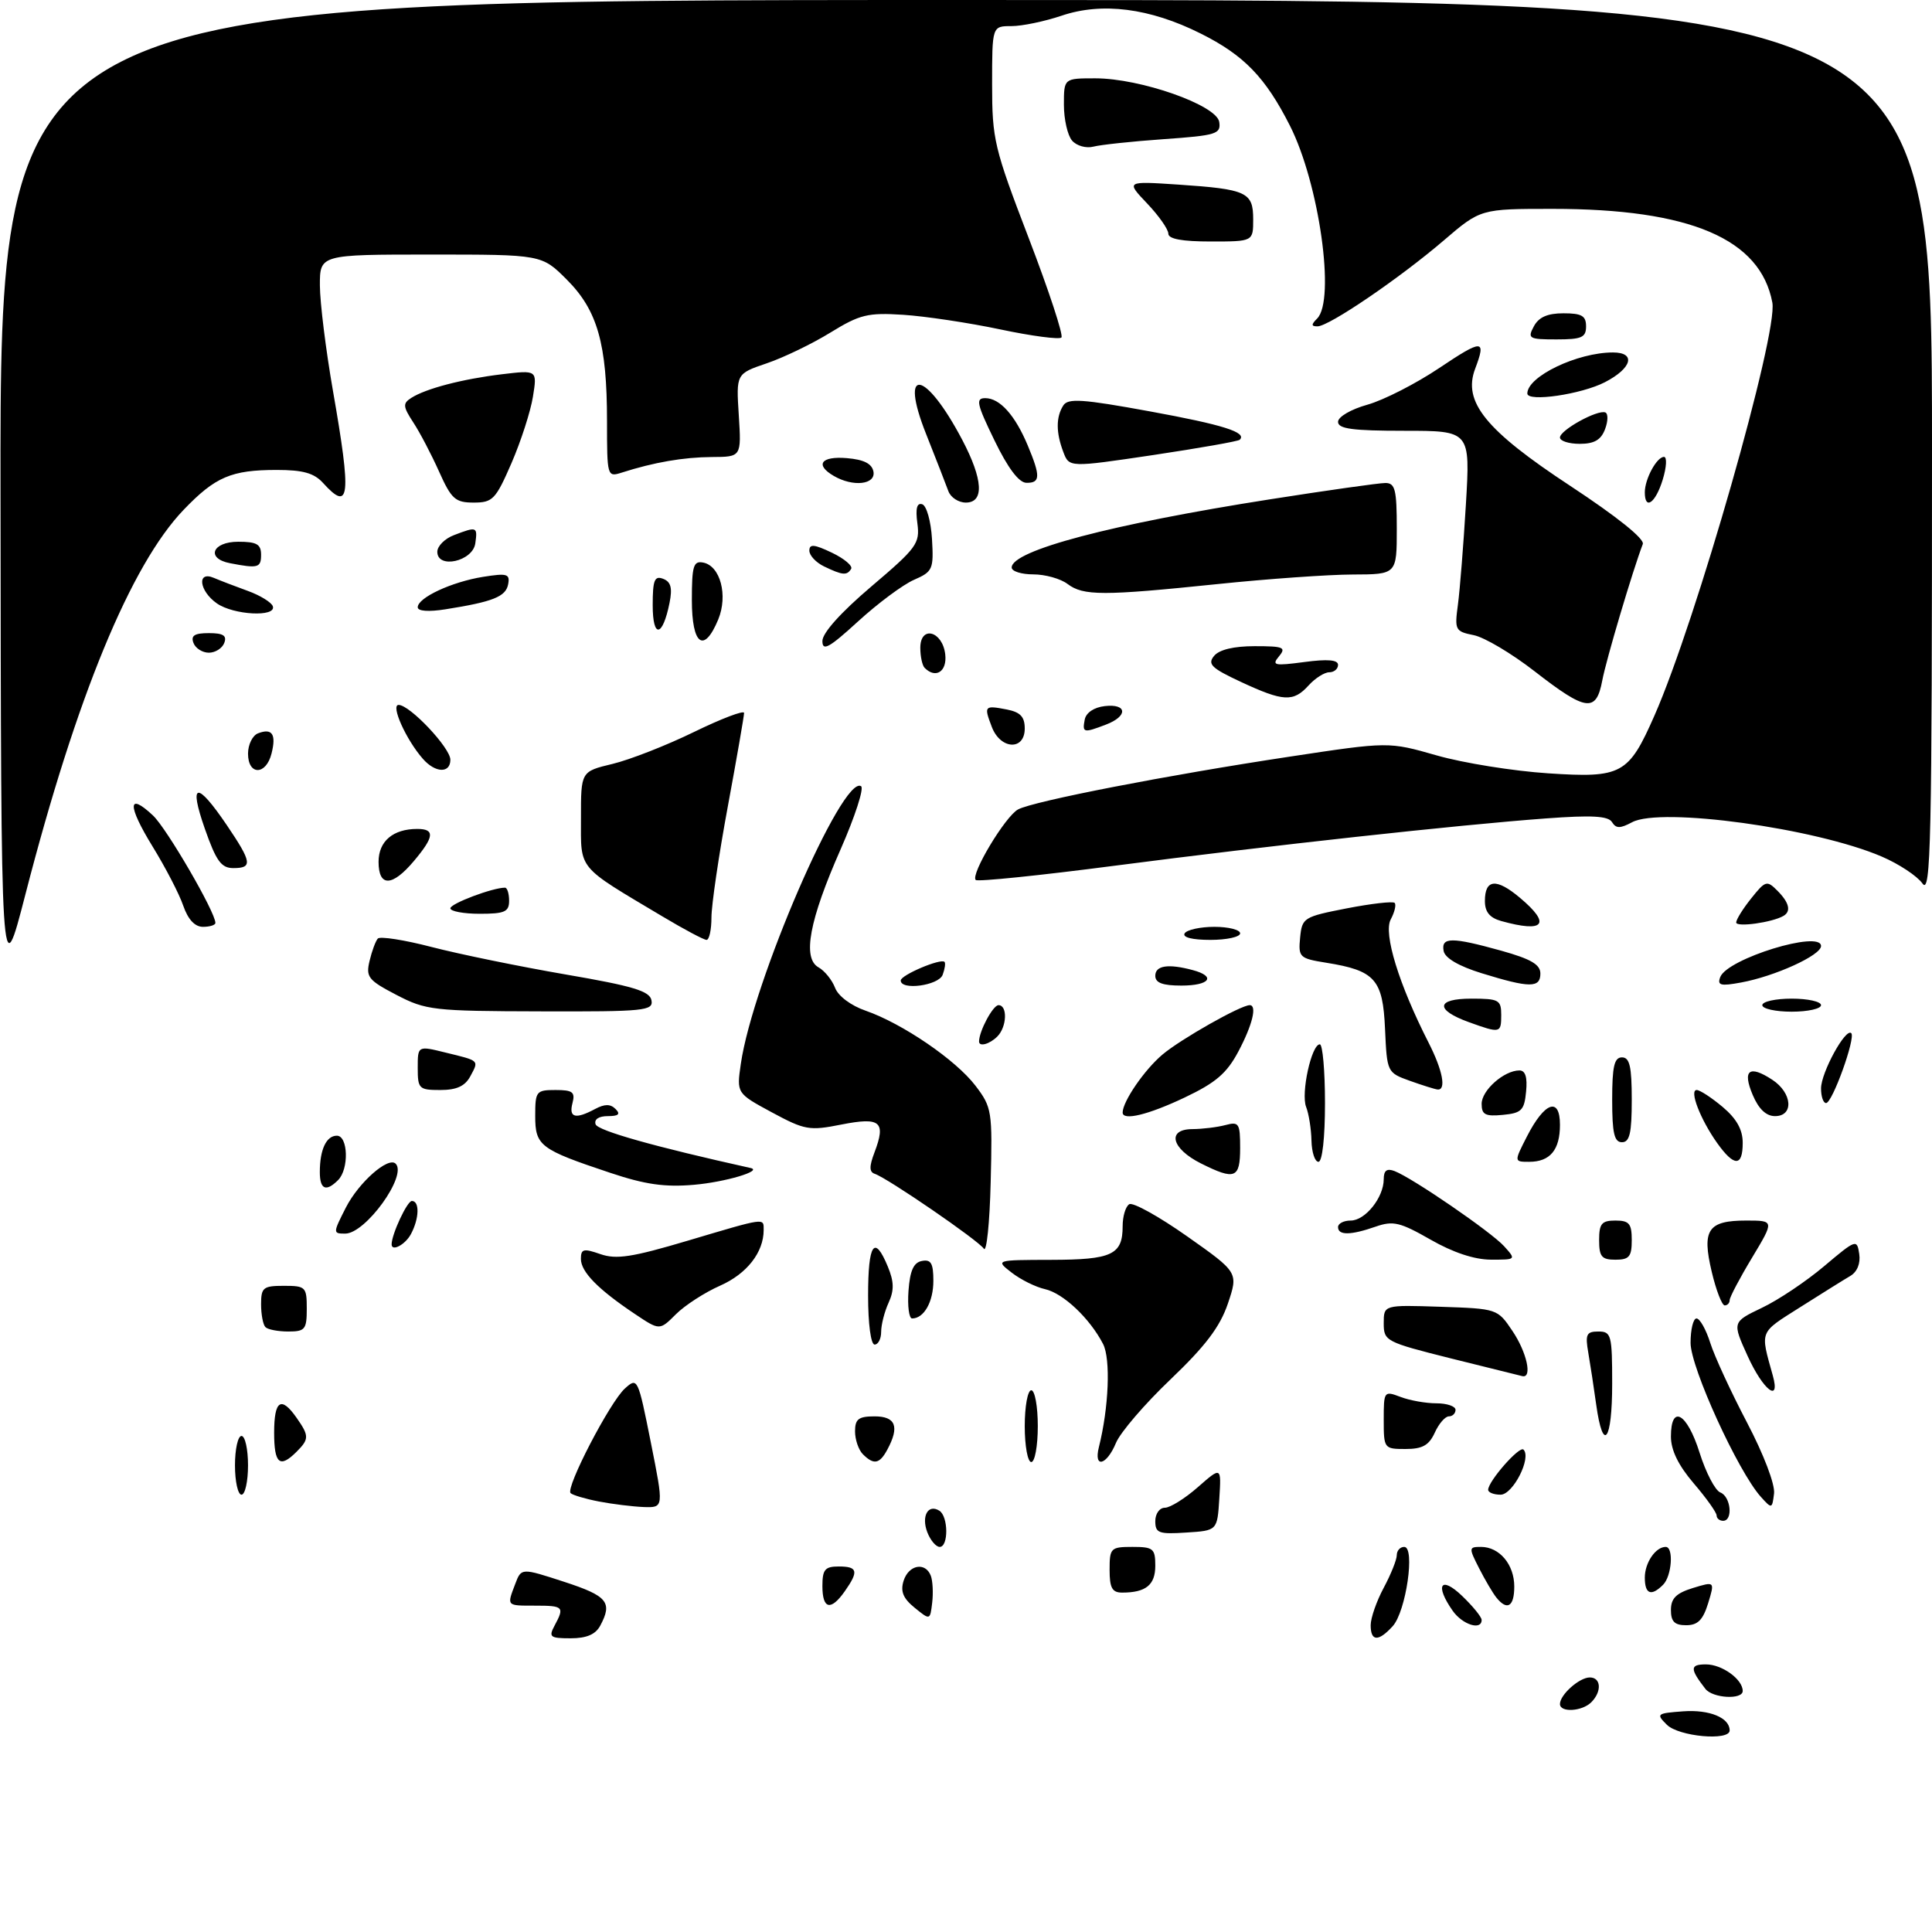 <?xml version="1.0" encoding="UTF-8" standalone="no"?>
<!DOCTYPE svg PUBLIC "-//W3C//DTD SVG 1.1//EN" "http://www.w3.org/Graphics/SVG/1.1/DTD/svg11.dtd" >
<svg xmlns="http://www.w3.org/2000/svg" xmlns:xlink="http://www.w3.org/1999/xlink" version="1.1" viewBox="0 0 296 296">
 <g >
 <path fill="currentColor"
d=" M 255.38 264.25 C 253.70 262.58 253.82 262.49 257.89 262.19 C 261.91 261.90 265.00 263.17 265.00 265.12 C 265.00 266.77 257.21 266.06 255.38 264.25 Z  M 239.00 261.07 C 239.00 259.65 241.97 257.00 243.57 257.00 C 245.31 257.00 245.44 259.16 243.80 260.80 C 242.38 262.22 239.00 262.41 239.00 261.07 Z  M 261.28 258.75 C 258.88 255.65 258.90 255.00 261.37 255.00 C 263.84 255.00 267.00 257.29 267.00 259.07 C 267.00 260.45 262.40 260.19 261.28 258.75 Z  M 84.96 249.07 C 86.51 246.18 86.34 246.00 82.00 246.00 C 77.55 246.00 77.64 246.09 78.94 242.67 C 79.87 240.21 79.87 240.21 86.44 242.35 C 93.07 244.51 93.88 245.49 91.96 249.07 C 91.24 250.41 89.87 251.00 87.43 251.00 C 84.28 251.00 84.03 250.81 84.96 249.07 Z  M 210.00 249.00 C 210.00 247.89 210.90 245.31 212.00 243.26 C 213.10 241.21 214.00 238.96 214.00 238.26 C 214.00 237.57 214.51 237.00 215.14 237.00 C 216.85 237.00 215.42 246.88 213.38 249.14 C 211.19 251.55 210.00 251.50 210.00 249.00 Z  M 222.56 246.78 C 219.80 242.84 220.73 241.37 224.00 244.50 C 225.65 246.08 227.00 247.74 227.00 248.19 C 227.00 249.85 224.06 248.92 222.56 246.78 Z  M 256.00 246.67 C 256.00 244.89 256.80 244.09 259.36 243.30 C 262.73 242.27 262.73 242.27 261.70 245.64 C 260.91 248.20 260.11 249.00 258.33 249.00 C 256.56 249.00 256.00 248.44 256.00 246.67 Z  M 140.12 246.31 C 138.36 244.88 137.93 243.81 138.44 242.19 C 139.22 239.73 141.78 239.26 142.61 241.42 C 142.90 242.19 143.00 244.05 142.82 245.54 C 142.50 248.25 142.50 248.25 140.12 246.31 Z  M 126.00 243.00 C 126.00 240.47 126.39 240.00 128.50 240.00 C 131.41 240.00 131.59 240.72 129.44 243.78 C 127.29 246.85 126.00 246.56 126.00 243.00 Z  M 229.25 244.75 C 228.70 244.06 227.51 242.04 226.60 240.25 C 225.01 237.13 225.03 237.00 226.90 237.00 C 229.73 237.00 232.00 239.70 232.00 243.07 C 232.00 246.16 230.91 246.83 229.25 244.75 Z  M 170.00 240.50 C 170.00 237.17 170.17 237.00 173.50 237.00 C 176.69 237.00 177.00 237.25 177.00 239.89 C 177.00 242.83 175.56 244.00 171.92 244.00 C 170.39 244.00 170.00 243.28 170.00 240.50 Z  M 252.00 241.70 C 252.00 239.43 253.65 237.00 255.20 237.00 C 256.45 237.00 256.14 241.46 254.80 242.80 C 252.97 244.63 252.00 244.24 252.00 241.70 Z  M 142.07 234.75 C 141.13 232.29 142.19 230.38 143.91 231.45 C 145.30 232.30 145.34 237.00 143.97 237.00 C 143.40 237.00 142.55 235.99 142.07 234.75 Z  M 177.00 233.05 C 177.00 231.92 177.65 231.00 178.47 231.00 C 179.27 231.00 181.55 229.58 183.53 227.84 C 187.12 224.69 187.12 224.69 186.81 229.59 C 186.50 234.50 186.50 234.50 181.75 234.80 C 177.53 235.08 177.00 234.88 177.00 233.05 Z  M 263.00 232.18 C 263.00 231.73 261.43 229.52 259.50 227.27 C 257.14 224.51 256.00 222.18 256.00 220.09 C 256.00 215.08 258.47 216.46 260.39 222.56 C 261.35 225.61 262.78 228.36 263.57 228.66 C 265.18 229.28 265.55 233.00 264.00 233.00 C 263.45 233.00 263.00 232.63 263.00 232.18 Z  M 91.74 230.04 C 89.67 229.64 87.73 229.06 87.42 228.76 C 86.62 227.95 93.44 214.81 95.74 212.73 C 97.68 210.98 97.74 211.12 99.71 220.98 C 101.71 231.00 101.71 231.00 98.60 230.89 C 96.90 230.82 93.81 230.44 91.74 230.04 Z  M 269.77 229.32 C 266.27 225.41 259.03 209.56 259.01 205.75 C 259.01 203.69 259.42 202.00 259.92 202.00 C 260.43 202.00 261.38 203.69 262.03 205.75 C 262.68 207.81 265.22 213.30 267.66 217.95 C 270.22 222.83 271.97 227.42 271.80 228.82 C 271.51 231.19 271.46 231.20 269.77 229.32 Z  M 36.00 224.50 C 36.00 222.03 36.45 220.00 37.00 220.00 C 37.55 220.00 38.00 222.03 38.00 224.50 C 38.00 226.97 37.55 229.00 37.00 229.00 C 36.45 229.00 36.00 226.97 36.00 224.50 Z  M 228.00 228.25 C 228.01 226.93 232.80 221.48 233.41 222.09 C 234.68 223.34 231.80 229.00 229.90 229.00 C 228.86 229.00 228.00 228.66 228.00 228.25 Z  M 42.00 219.50 C 42.00 214.54 43.07 213.83 45.44 217.22 C 47.38 219.99 47.38 220.48 45.43 222.43 C 42.86 225.00 42.00 224.26 42.00 219.50 Z  M 132.20 222.80 C 131.54 222.14 131.00 220.56 131.00 219.30 C 131.00 217.41 131.54 217.00 134.00 217.00 C 137.23 217.00 137.84 218.57 135.96 222.07 C 134.77 224.30 133.88 224.48 132.20 222.80 Z  M 157.00 218.50 C 157.00 215.47 157.45 213.00 158.00 213.00 C 158.55 213.00 159.00 215.47 159.00 218.50 C 159.00 221.53 158.55 224.00 158.00 224.00 C 157.45 224.00 157.00 221.53 157.00 218.50 Z  M 168.36 221.71 C 169.88 215.66 170.18 208.20 169.00 205.91 C 166.97 201.98 162.90 198.14 160.11 197.51 C 158.67 197.19 156.38 196.05 155.00 194.98 C 152.50 193.04 152.50 193.04 161.05 193.02 C 170.38 193.00 172.00 192.24 172.00 187.86 C 172.00 186.35 172.45 184.84 173.01 184.50 C 173.56 184.15 177.55 186.37 181.87 189.41 C 189.73 194.95 189.73 194.95 188.12 199.73 C 186.91 203.29 184.68 206.23 179.34 211.33 C 175.40 215.08 171.63 219.47 170.97 221.08 C 169.54 224.53 167.53 225.02 168.36 221.71 Z  M 212.00 217.52 C 212.00 213.13 212.05 213.07 214.57 214.02 C 215.98 214.56 218.45 215.00 220.07 215.00 C 221.68 215.00 223.00 215.45 223.00 216.00 C 223.00 216.55 222.54 217.00 221.98 217.00 C 221.42 217.00 220.44 218.12 219.82 219.50 C 218.93 221.44 217.93 222.00 215.34 222.00 C 212.05 222.00 212.00 221.93 212.00 217.52 Z  M 244.56 215.25 C 244.20 212.64 243.65 209.04 243.34 207.25 C 242.85 204.43 243.06 204.00 244.89 204.00 C 246.86 204.00 247.00 204.53 247.00 212.00 C 247.00 220.82 245.60 222.69 244.56 215.25 Z  M 267.76 207.77 C 265.39 202.55 265.39 202.55 269.94 200.37 C 272.45 199.18 276.75 196.30 279.50 193.97 C 284.36 189.87 284.51 189.82 284.85 192.11 C 285.07 193.57 284.54 194.86 283.48 195.49 C 282.53 196.04 279.07 198.21 275.78 200.29 C 269.47 204.29 269.67 203.78 271.61 210.75 C 272.81 215.06 270.13 212.99 267.76 207.77 Z  M 222.25 208.11 C 212.29 205.61 212.00 205.46 212.00 202.73 C 212.00 199.92 212.00 199.92 220.71 200.21 C 229.38 200.50 229.44 200.52 231.71 203.90 C 233.92 207.17 234.80 211.17 233.25 210.84 C 232.84 210.75 227.89 209.52 222.25 208.11 Z  M 133.00 198.50 C 133.00 190.52 133.97 189.09 136.02 194.05 C 136.98 196.37 137.01 197.68 136.14 199.59 C 135.51 200.97 135.00 202.97 135.00 204.05 C 135.00 205.12 134.55 206.00 134.00 206.00 C 133.42 206.00 133.00 202.83 133.00 198.50 Z  M 40.67 203.33 C 40.30 202.97 40.00 201.39 40.00 199.83 C 40.00 197.26 40.32 197.00 43.50 197.00 C 46.83 197.00 47.00 197.17 47.00 200.50 C 47.00 203.68 46.74 204.00 44.17 204.00 C 42.61 204.00 41.03 203.70 40.67 203.33 Z  M 97.28 201.32 C 91.63 197.54 89.00 194.86 89.00 192.88 C 89.00 191.34 89.40 191.24 91.98 192.14 C 94.42 192.99 96.84 192.62 105.35 190.09 C 117.40 186.51 117.00 186.56 117.00 188.45 C 117.00 191.87 114.43 195.16 110.34 196.97 C 107.98 198.01 104.92 199.99 103.55 201.36 C 101.06 203.85 101.06 203.85 97.28 201.32 Z  M 139.19 197.76 C 139.42 194.66 139.97 193.43 141.25 193.19 C 142.64 192.92 143.00 193.55 143.00 196.23 C 143.00 199.46 141.56 202.00 139.74 202.00 C 139.27 202.00 139.02 200.09 139.19 197.76 Z  M 262.25 194.84 C 260.72 188.40 261.67 187.00 267.55 187.00 C 271.85 187.00 271.85 187.00 268.43 192.69 C 266.54 195.82 265.00 198.75 265.00 199.19 C 265.00 199.64 264.66 200.00 264.24 200.00 C 263.82 200.00 262.92 197.68 262.25 194.84 Z  M 219.17 189.92 C 214.50 187.25 213.44 187.00 210.77 187.93 C 206.93 189.27 205.00 189.29 205.00 188.00 C 205.00 187.45 205.87 187.00 206.94 187.00 C 209.17 187.00 212.00 183.46 212.00 180.67 C 212.00 179.32 212.48 178.97 213.66 179.42 C 216.43 180.49 228.44 188.73 230.44 190.93 C 232.30 192.99 232.29 193.00 228.40 192.99 C 225.89 192.98 222.60 191.89 219.17 189.92 Z  M 245.00 190.00 C 245.00 187.47 245.39 187.00 247.50 187.00 C 249.61 187.00 250.00 187.47 250.00 190.00 C 250.00 192.53 249.61 193.00 247.50 193.00 C 245.39 193.00 245.00 192.53 245.00 190.00 Z  M 150.73 191.31 C 149.91 190.05 135.99 180.50 134.02 179.84 C 133.17 179.56 133.16 178.71 133.98 176.56 C 135.77 171.84 134.90 171.11 128.91 172.29 C 124.00 173.27 123.30 173.14 118.25 170.42 C 112.85 167.50 112.85 167.50 113.50 163.00 C 115.31 150.48 129.07 118.69 131.92 120.45 C 132.41 120.75 131.00 125.09 128.80 130.10 C 123.99 140.99 122.90 146.81 125.41 148.21 C 126.34 148.73 127.48 150.14 127.94 151.34 C 128.42 152.61 130.37 154.07 132.63 154.85 C 138.26 156.81 146.43 162.38 149.45 166.34 C 151.97 169.65 152.06 170.21 151.78 181.14 C 151.63 187.39 151.15 191.96 150.73 191.31 Z  M 60.00 190.65 C 60.00 189.11 62.38 184.00 63.10 184.00 C 64.31 184.00 64.24 186.68 62.96 189.07 C 62.10 190.69 60.00 191.81 60.00 190.65 Z  M 52.99 185.01 C 54.97 181.14 59.49 177.16 60.62 178.29 C 62.44 180.10 56.01 189.00 52.89 189.00 C 51.00 189.00 51.00 188.92 52.99 185.01 Z  M 49.00 179.58 C 49.00 176.13 49.99 174.00 51.61 174.00 C 53.34 174.00 53.49 179.11 51.80 180.80 C 49.95 182.65 49.00 182.24 49.00 179.58 Z  M 93.50 179.69 C 82.71 176.09 82.00 175.55 82.00 170.96 C 82.00 167.19 82.15 167.00 85.12 167.00 C 87.74 167.00 88.15 167.32 87.71 169.00 C 87.12 171.25 88.16 171.52 91.17 169.91 C 92.65 169.12 93.52 169.12 94.31 169.91 C 95.10 170.70 94.77 171.00 93.12 171.00 C 91.74 171.00 91.00 171.49 91.25 172.25 C 91.57 173.23 100.27 175.68 115.00 178.95 C 116.93 179.38 111.10 181.11 106.33 181.52 C 101.87 181.91 98.85 181.48 93.50 179.69 Z  M 184.00 178.25 C 179.47 175.98 178.72 173.01 182.68 172.99 C 184.23 172.98 186.51 172.70 187.75 172.37 C 189.82 171.82 190.00 172.10 190.00 175.88 C 190.00 180.55 189.22 180.86 184.00 178.25 Z  M 200.93 174.75 C 200.89 172.96 200.52 170.64 200.11 169.59 C 199.29 167.50 200.93 160.00 202.21 160.00 C 202.64 160.00 203.00 164.05 203.00 169.00 C 203.00 174.33 202.59 178.00 202.00 178.00 C 201.45 178.00 200.97 176.54 200.93 174.75 Z  M 233.94 174.12 C 236.64 168.83 239.00 167.99 239.00 172.33 C 239.00 176.18 237.49 178.00 234.28 178.00 C 231.96 178.00 231.96 178.00 233.94 174.12 Z  M 263.09 175.13 C 260.51 171.50 258.77 167.00 259.95 167.00 C 260.44 167.00 262.23 168.17 263.92 169.59 C 266.06 171.39 267.00 173.07 267.00 175.09 C 267.00 178.77 265.70 178.79 263.09 175.13 Z  M 247.00 168.50 C 247.00 163.39 247.32 162.00 248.50 162.00 C 249.68 162.00 250.00 163.39 250.00 168.50 C 250.00 173.61 249.68 175.00 248.50 175.00 C 247.32 175.00 247.00 173.61 247.00 168.50 Z  M 172.00 170.45 C 172.00 168.76 175.35 163.88 178.11 161.56 C 180.94 159.18 190.09 154.00 191.47 154.00 C 192.62 154.00 191.89 157.02 189.75 161.06 C 187.96 164.44 186.28 165.88 181.50 168.15 C 175.92 170.80 172.00 171.75 172.00 170.45 Z  M 227.00 169.12 C 227.00 167.04 230.44 164.00 232.79 164.00 C 233.70 164.00 234.03 165.04 233.81 167.25 C 233.54 170.11 233.11 170.54 230.25 170.81 C 227.56 171.07 227.00 170.78 227.00 169.12 Z  M 268.53 167.75 C 266.92 163.95 268.00 163.11 271.53 165.43 C 274.60 167.44 274.87 171.00 271.95 171.00 C 270.59 171.00 269.44 169.91 268.53 167.75 Z  M 279.00 166.75 C 279.01 164.32 282.77 157.44 283.63 158.29 C 284.33 159.00 280.73 169.00 279.77 169.00 C 279.34 169.00 279.00 167.99 279.00 166.75 Z  M 64.00 163.61 C 64.00 160.21 64.00 160.21 68.25 161.26 C 73.53 162.55 73.39 162.41 72.05 164.91 C 71.24 166.41 69.95 167.00 67.46 167.00 C 64.19 167.00 64.00 166.81 64.00 163.61 Z  M 216.00 165.59 C 212.52 164.34 212.50 164.28 212.20 157.66 C 211.87 150.04 210.68 148.70 203.19 147.50 C 199.09 146.84 198.90 146.66 199.19 143.65 C 199.49 140.60 199.73 140.46 206.33 139.17 C 210.09 138.44 213.39 138.06 213.67 138.33 C 213.94 138.61 213.67 139.75 213.07 140.87 C 211.92 143.02 214.32 150.82 218.89 159.78 C 221.03 163.98 221.62 167.06 220.25 166.92 C 219.84 166.88 217.93 166.28 216.00 165.59 Z  M 150.00 159.57 C 150.00 157.99 152.13 154.00 152.98 154.00 C 154.39 154.00 154.27 157.33 152.80 158.80 C 151.62 159.98 150.00 160.42 150.00 159.57 Z  M 225.06 156.61 C 219.83 154.72 220.00 153.00 225.42 153.00 C 229.64 153.00 230.00 153.20 230.00 155.50 C 230.00 158.31 229.86 158.34 225.06 156.61 Z  M 60.74 152.43 C 56.42 150.18 56.03 149.69 56.62 147.22 C 56.97 145.73 57.54 144.19 57.88 143.80 C 58.22 143.42 61.94 144.00 66.13 145.09 C 70.33 146.18 79.55 148.07 86.62 149.29 C 97.00 151.07 99.54 151.84 99.81 153.25 C 100.12 154.86 98.80 155.00 82.82 154.95 C 66.38 154.91 65.26 154.78 60.74 152.43 Z  M 270.00 154.00 C 270.00 153.45 272.02 153.00 274.50 153.00 C 276.98 153.00 279.00 153.45 279.00 154.00 C 279.00 154.55 276.98 155.00 274.50 155.00 C 272.02 155.00 270.00 154.55 270.00 154.00 Z  M 0.08 75.75 C 0.00 0.00 0.00 0.00 148.00 0.00 C 296.00 0.00 296.00 0.00 296.00 68.72 C 296.00 129.21 295.83 137.20 294.54 135.36 C 293.74 134.22 290.93 132.36 288.29 131.23 C 278.13 126.87 254.46 123.62 250.06 125.97 C 248.21 126.96 247.59 126.95 246.97 125.95 C 246.39 125.01 243.88 124.87 236.85 125.39 C 223.40 126.38 194.74 129.52 170.75 132.64 C 159.34 134.13 149.77 135.11 149.49 134.82 C 148.66 133.99 154.02 125.06 155.98 124.01 C 158.36 122.74 178.83 118.76 197.63 115.92 C 212.75 113.63 212.75 113.63 220.13 115.74 C 224.18 116.90 231.86 118.13 237.19 118.48 C 248.47 119.22 249.50 118.66 253.47 109.65 C 259.83 95.24 272.43 51.10 271.54 46.36 C 269.71 36.59 258.94 32.00 237.87 32.00 C 226.84 32.00 226.84 32.00 221.17 36.86 C 214.39 42.66 203.61 50.00 201.85 50.00 C 200.88 50.00 200.87 49.73 201.80 48.80 C 204.63 45.97 202.11 28.11 197.63 19.26 C 193.88 11.85 190.58 8.44 183.94 5.13 C 176.15 1.23 168.83 0.30 162.63 2.41 C 160.04 3.28 156.60 4.00 154.97 4.00 C 152.00 4.00 152.00 4.00 152.00 12.93 C 152.00 21.37 152.31 22.66 157.61 36.48 C 160.70 44.53 162.95 51.38 162.62 51.71 C 162.29 52.04 158.08 51.49 153.26 50.47 C 148.44 49.45 141.75 48.45 138.39 48.23 C 132.95 47.88 131.74 48.18 127.23 50.95 C 124.46 52.66 120.07 54.78 117.48 55.66 C 112.78 57.26 112.78 57.26 113.19 63.63 C 113.59 70.00 113.59 70.00 109.05 70.02 C 104.71 70.05 100.18 70.83 95.25 72.41 C 93.03 73.12 93.00 73.00 93.00 64.51 C 93.00 52.68 91.54 47.54 86.84 42.84 C 83.00 39.00 83.00 39.00 66.00 39.00 C 49.00 39.00 49.00 39.00 49.01 43.75 C 49.02 46.36 49.92 53.62 51.01 59.87 C 53.86 76.17 53.61 78.54 49.50 74.00 C 48.13 72.48 46.42 72.00 42.41 72.00 C 35.45 72.00 32.99 73.05 28.16 78.08 C 20.04 86.53 11.69 106.79 3.90 137.00 C 0.16 151.50 0.16 151.50 0.08 75.75 Z  M 138.00 150.22 C 138.00 149.39 144.13 146.79 144.71 147.37 C 144.89 147.56 144.76 148.45 144.42 149.36 C 143.78 151.00 138.00 151.78 138.00 150.22 Z  M 177.00 149.50 C 177.00 147.92 178.99 147.62 182.75 148.63 C 186.37 149.60 185.34 151.00 181.00 151.00 C 178.11 151.00 177.00 150.58 177.00 149.50 Z  M 227.01 149.11 C 223.51 148.03 221.39 146.79 221.18 145.71 C 220.77 143.55 222.39 143.54 230.02 145.66 C 234.55 146.93 236.00 147.77 236.00 149.16 C 236.00 151.39 234.36 151.38 227.01 149.11 Z  M 263.56 149.69 C 264.65 146.87 279.00 142.46 279.00 144.94 C 279.00 146.36 271.93 149.58 266.74 150.53 C 263.60 151.11 263.07 150.97 263.56 149.69 Z  M 101.50 140.41 C 88.30 132.54 89.01 133.40 89.01 125.35 C 89.00 118.20 89.00 118.20 93.84 117.04 C 96.50 116.40 102.12 114.20 106.34 112.14 C 110.55 110.09 114.00 108.78 114.00 109.23 C 114.00 109.69 112.88 116.15 111.50 123.60 C 110.12 131.04 109.00 138.68 109.00 140.57 C 109.00 142.45 108.66 144.00 108.25 144.00 C 107.84 144.00 104.80 142.38 101.50 140.41 Z  M 181.50 143.00 C 181.84 142.45 183.89 142.00 186.06 142.00 C 188.23 142.00 190.00 142.45 190.00 143.00 C 190.00 143.55 187.95 144.00 185.44 144.00 C 182.66 144.00 181.12 143.61 181.50 143.00 Z  M 28.07 138.75 C 27.46 136.96 25.34 132.88 23.37 129.68 C 19.51 123.40 19.54 121.28 23.44 124.94 C 25.56 126.94 33.00 139.74 33.00 141.40 C 33.00 141.73 32.14 142.00 31.10 142.00 C 29.85 142.00 28.81 140.88 28.07 138.75 Z  M 230.00 141.11 C 228.23 140.61 227.50 139.72 227.50 138.04 C 227.50 134.67 229.26 134.51 232.87 137.55 C 237.70 141.61 236.62 142.95 230.00 141.11 Z  M 266.00 141.33 C 266.01 140.87 267.04 139.21 268.31 137.63 C 270.47 134.92 270.71 134.85 272.30 136.45 C 274.12 138.27 274.45 139.62 273.25 140.32 C 271.54 141.33 266.00 142.10 266.00 141.33 Z  M 69.00 139.16 C 69.00 138.44 75.47 136.00 77.37 136.00 C 77.71 136.00 78.00 136.90 78.00 138.00 C 78.00 139.70 77.33 140.00 73.50 140.00 C 71.03 140.00 69.00 139.62 69.00 139.16 Z  M 58.00 132.04 C 58.00 128.88 60.22 127.00 63.93 127.00 C 66.67 127.00 66.54 128.21 63.41 131.92 C 60.08 135.88 58.00 135.92 58.00 132.04 Z  M 31.38 126.96 C 28.88 119.82 30.14 119.62 34.75 126.42 C 38.60 132.11 38.73 133.00 35.75 133.00 C 33.90 133.00 33.12 131.93 31.38 126.96 Z  M 38.00 115.47 C 38.00 114.08 38.69 112.67 39.54 112.35 C 41.70 111.52 42.35 112.49 41.60 115.45 C 40.76 118.81 38.00 118.82 38.00 115.47 Z  M 64.78 116.25 C 62.21 113.32 59.82 108.00 61.07 108.00 C 62.79 108.00 69.00 114.58 69.00 116.40 C 69.00 118.52 66.69 118.44 64.78 116.25 Z  M 151.95 111.36 C 150.72 108.14 150.81 108.04 154.25 108.70 C 156.33 109.11 157.00 109.81 157.00 111.62 C 157.00 115.04 153.27 114.85 151.95 111.36 Z  M 166.19 110.25 C 166.39 109.19 167.61 108.37 169.26 108.18 C 172.72 107.78 172.84 109.73 169.43 111.02 C 166.00 112.33 165.80 112.28 166.19 110.25 Z  M 235.13 102.86 C 231.62 100.13 227.42 97.63 225.78 97.31 C 222.95 96.74 222.84 96.53 223.37 92.61 C 223.67 90.35 224.22 83.44 224.59 77.25 C 225.26 66.00 225.26 66.00 215.13 66.00 C 207.22 66.00 205.00 65.70 205.00 64.63 C 205.00 63.86 206.97 62.71 209.51 62.00 C 212.00 61.30 216.95 58.77 220.51 56.38 C 227.15 51.93 227.73 51.94 226.01 56.49 C 224.08 61.56 227.60 65.91 240.56 74.43 C 247.73 79.15 252.00 82.57 251.69 83.36 C 250.15 87.39 246.07 101.10 245.48 104.27 C 244.55 109.20 243.01 108.99 235.13 102.86 Z  M 190.13 104.48 C 185.60 102.37 184.96 101.75 186.01 100.49 C 186.80 99.53 189.03 99.00 192.24 99.00 C 196.66 99.00 197.09 99.18 195.95 100.56 C 194.80 101.94 195.22 102.04 199.83 101.43 C 203.41 100.95 205.00 101.09 205.00 101.87 C 205.00 102.49 204.39 103.00 203.65 103.00 C 202.92 103.00 201.50 103.90 200.50 105.00 C 198.16 107.59 196.64 107.51 190.13 104.48 Z  M 141.67 102.33 C 141.30 101.97 141.00 100.58 141.00 99.26 C 141.00 95.77 144.40 96.66 144.82 100.26 C 145.12 102.88 143.37 104.03 141.67 102.33 Z  M 29.64 98.50 C 29.21 97.38 29.80 97.00 32.00 97.00 C 34.20 97.00 34.79 97.38 34.36 98.50 C 34.05 99.33 32.98 100.00 32.00 100.00 C 31.02 100.00 29.95 99.33 29.64 98.50 Z  M 126.00 98.21 C 126.00 96.97 128.81 93.84 133.49 89.86 C 140.46 83.94 140.96 83.27 140.55 80.18 C 140.24 77.90 140.48 76.99 141.30 77.26 C 141.96 77.48 142.63 79.87 142.79 82.58 C 143.06 87.22 142.91 87.58 140.02 88.84 C 138.33 89.58 134.49 92.44 131.48 95.19 C 127.02 99.27 126.00 99.83 126.00 98.21 Z  M 106.00 91.93 C 106.00 86.71 106.24 85.90 107.73 86.19 C 110.36 86.69 111.56 91.22 110.04 94.91 C 107.85 100.19 106.00 98.83 106.00 91.93 Z  M 100.00 92.73 C 100.00 88.87 100.28 88.17 101.60 88.68 C 102.78 89.13 103.04 90.07 102.58 92.36 C 101.52 97.65 100.00 97.86 100.00 92.73 Z  M 33.22 92.44 C 30.51 90.54 30.13 87.42 32.75 88.53 C 33.71 88.94 36.06 89.84 37.96 90.53 C 39.87 91.22 41.60 92.29 41.80 92.89 C 42.36 94.58 35.78 94.24 33.22 92.44 Z  M 64.00 93.04 C 64.00 91.57 69.21 89.15 74.00 88.38 C 77.71 87.79 78.16 87.92 77.85 89.53 C 77.49 91.42 75.52 92.20 68.25 93.35 C 65.67 93.76 64.00 93.64 64.00 93.04 Z  M 163.56 89.47 C 162.49 88.66 160.13 88.00 158.31 88.00 C 156.49 88.00 155.00 87.53 155.00 86.95 C 155.00 84.34 170.26 80.31 194.64 76.49 C 203.36 75.12 211.29 74.00 212.25 74.00 C 213.75 74.00 214.00 75.00 214.00 81.00 C 214.00 88.00 214.00 88.00 207.25 88.02 C 203.54 88.03 194.20 88.69 186.50 89.49 C 169.00 91.30 165.98 91.30 163.56 89.47 Z  M 126.25 86.78 C 125.01 86.18 124.00 85.10 124.00 84.36 C 124.00 83.32 124.74 83.38 127.46 84.68 C 129.36 85.59 130.68 86.71 130.40 87.16 C 129.75 88.21 129.08 88.14 126.25 86.78 Z  M 35.25 86.29 C 31.52 85.58 32.50 83.00 36.50 83.00 C 39.33 83.00 40.00 83.38 40.00 85.00 C 40.00 86.99 39.53 87.12 35.25 86.29 Z  M 67.00 84.54 C 67.00 83.67 68.15 82.51 69.57 81.98 C 73.07 80.64 73.18 80.69 72.82 83.25 C 72.43 86.01 67.00 87.22 67.00 84.54 Z  M 67.27 72.25 C 66.10 69.64 64.33 66.25 63.32 64.72 C 61.73 62.28 61.69 61.81 63.00 60.97 C 65.24 59.53 70.84 58.07 76.90 57.34 C 82.31 56.69 82.31 56.69 81.65 60.78 C 81.29 63.04 79.81 67.61 78.37 70.94 C 75.94 76.53 75.49 77.00 72.57 77.00 C 69.75 77.00 69.16 76.47 67.27 72.25 Z  M 145.30 75.25 C 144.95 74.29 143.42 70.35 141.89 66.50 C 137.70 55.97 141.76 56.63 147.43 67.40 C 150.62 73.47 150.82 77.00 147.97 77.00 C 146.85 77.00 145.65 76.21 145.30 75.25 Z  M 252.00 75.43 C 252.00 73.38 253.83 70.00 254.94 70.00 C 255.42 70.00 255.33 71.58 254.74 73.50 C 253.64 77.08 252.00 78.24 252.00 75.43 Z  M 127.75 72.92 C 124.81 71.21 125.79 69.86 129.74 70.19 C 132.36 70.41 133.58 71.03 133.82 72.25 C 134.19 74.25 130.70 74.64 127.75 72.92 Z  M 152.36 67.47 C 149.64 61.87 149.45 61.00 150.95 61.00 C 153.18 61.00 155.52 63.61 157.46 68.25 C 159.44 72.98 159.40 74.01 157.25 73.97 C 156.10 73.95 154.42 71.72 152.36 67.47 Z  M 162.91 69.25 C 161.78 66.28 161.77 63.91 162.90 62.13 C 163.62 60.99 165.81 61.13 176.13 63.02 C 187.42 65.08 191.11 66.25 189.93 67.38 C 189.70 67.61 183.72 68.66 176.66 69.72 C 163.81 71.63 163.81 71.63 162.91 69.25 Z  M 239.00 67.03 C 239.00 65.90 244.74 62.73 245.95 63.19 C 246.39 63.36 246.38 64.51 245.91 65.75 C 245.29 67.40 244.26 68.00 242.03 68.00 C 240.36 68.00 239.00 67.56 239.00 67.03 Z  M 234.00 60.29 C 234.00 57.67 241.66 54.00 247.12 54.00 C 250.69 54.00 250.04 56.41 245.90 58.55 C 242.29 60.42 234.00 61.63 234.00 60.29 Z  M 235.00 50.00 C 235.75 48.59 237.09 48.00 239.54 48.00 C 242.33 48.00 243.00 48.38 243.00 50.00 C 243.00 51.71 242.33 52.00 238.46 52.00 C 234.24 52.00 234.00 51.86 235.00 50.00 Z  M 179.00 35.80 C 179.00 35.14 177.54 33.05 175.75 31.17 C 172.50 27.75 172.50 27.75 180.50 28.28 C 191.04 28.99 192.00 29.44 192.00 33.61 C 192.00 37.00 192.00 37.00 185.50 37.00 C 181.10 37.00 179.00 36.61 179.00 35.80 Z  M 164.25 21.54 C 163.56 20.74 163.00 18.27 163.00 16.04 C 163.00 12.00 163.00 12.00 167.81 12.00 C 174.74 12.00 186.42 16.11 186.80 18.69 C 187.07 20.53 186.38 20.75 178.30 21.32 C 173.46 21.66 168.60 22.18 167.50 22.47 C 166.40 22.75 164.94 22.34 164.25 21.54 Z "/>
</g>
</svg>